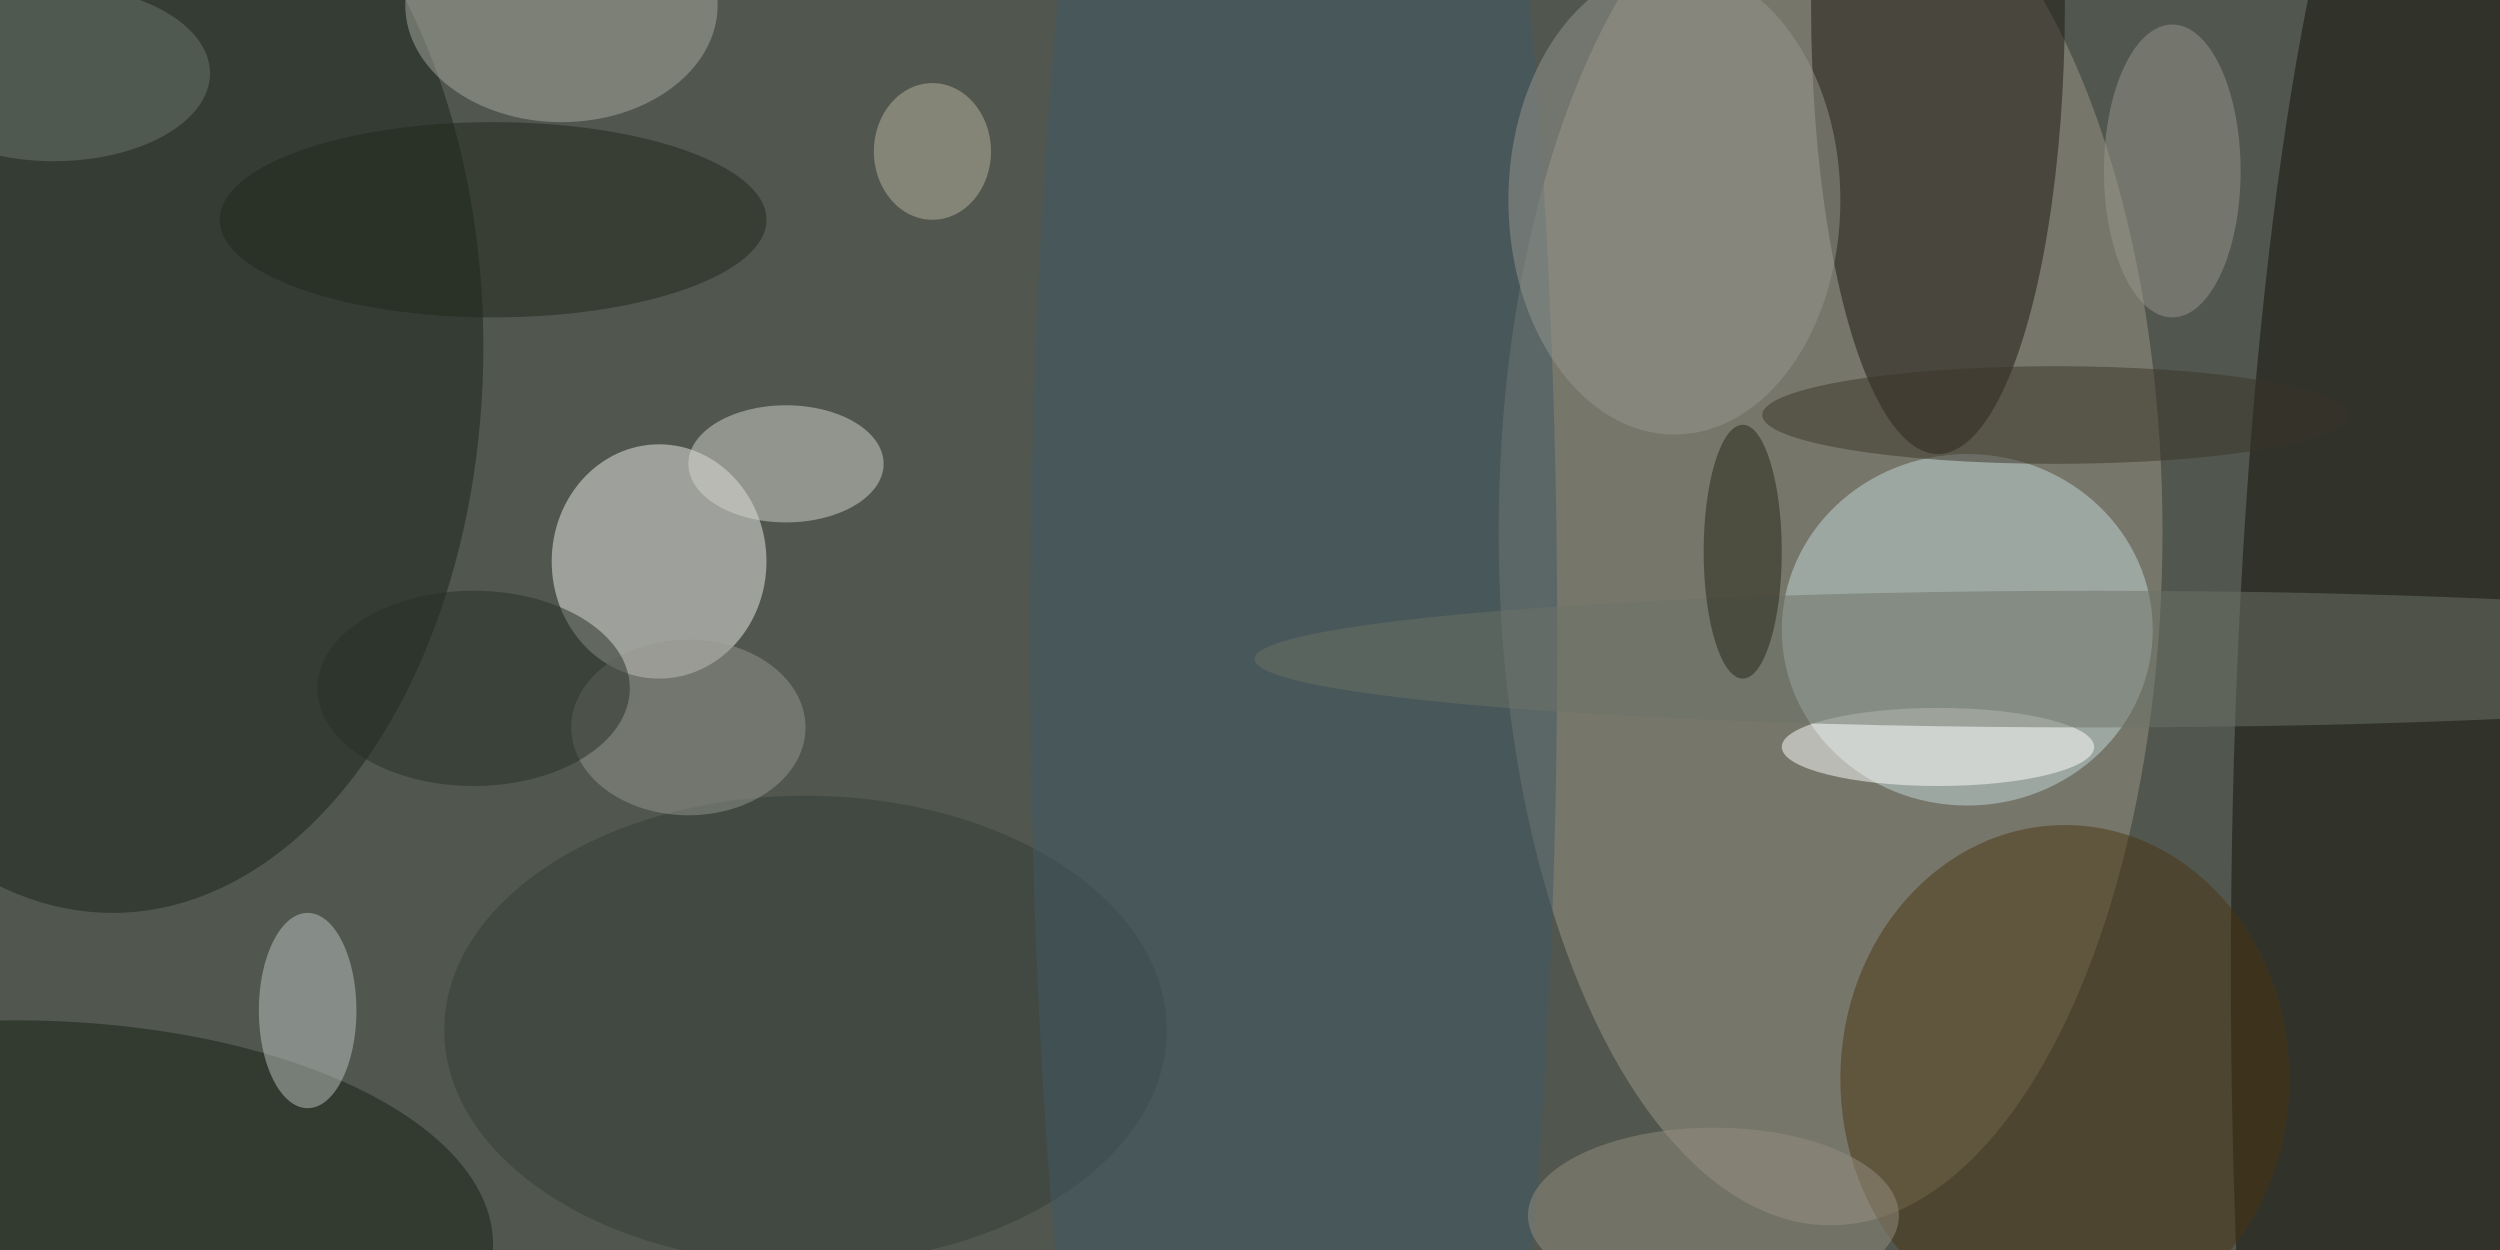 <svg xmlns="http://www.w3.org/2000/svg" viewBox="0 0 400 200"><path fill="#51564e" d="M0 0h400v200H0z"/><g transform="translate(.8 .8) scale(1.562)" fill-opacity=".5"><ellipse fill="#9e9786" cx="187" cy="54" rx="34" ry="71"/><ellipse fill="#131108" cx="251" cy="99" rx="23" ry="132"/><ellipse fill="#19221a" cx="11" cy="35" rx="38" ry="58"/><ellipse fill="#ecece8" cx="67" cy="57" rx="11" ry="12"/><ellipse fill="#c4d9d9" cx="201" cy="64" rx="19" ry="18"/><ellipse fill="#1d1911" cx="198" rx="13" ry="46"/><ellipse fill="#4a3411" cx="211" cy="110" rx="23" ry="26"/><ellipse fill="#162015" cx="1" cy="127" rx="49" ry="23"/><ellipse fill="#d5d4cc" cx="80" cy="47" rx="10" ry="6"/><ellipse fill="#a8aba1" cx="57" rx="16" ry="12"/><ellipse fill="#fff" cx="198" cy="76" rx="16" ry="4"/><ellipse fill="#bdc2c1" cx="31" cy="103" rx="5" ry="10"/><ellipse fill="#333d37" cx="82" cy="105" rx="37" ry="24"/><ellipse fill="#415965" cx="132" cy="65" rx="27" ry="147"/><ellipse fill="#97968f" cx="171" cy="20" rx="17" ry="24"/><ellipse fill="#6c7266" cx="214" cy="67" rx="86" ry="7"/><ellipse fill="#94968f" cx="70" cy="74" rx="12" ry="9"/><ellipse fill="#99968d" cx="222" cy="17" rx="7" ry="15"/><ellipse fill="#202718" cx="50" cy="22" rx="28" ry="10"/><ellipse fill="#272f24" cx="48" cy="70" rx="16" ry="10"/><ellipse fill="#3a3429" cx="210" cy="42" rx="30" ry="5"/><ellipse fill="#958f80" cx="175" cy="124" rx="19" ry="9"/><ellipse fill="#b8b3a1" cx="95" cy="15" rx="6" ry="7"/><ellipse fill="#6c776b" cx="5" cy="7" rx="16" ry="9"/><ellipse fill="#242417" cx="178" cy="56" rx="4" ry="13"/></g></svg>